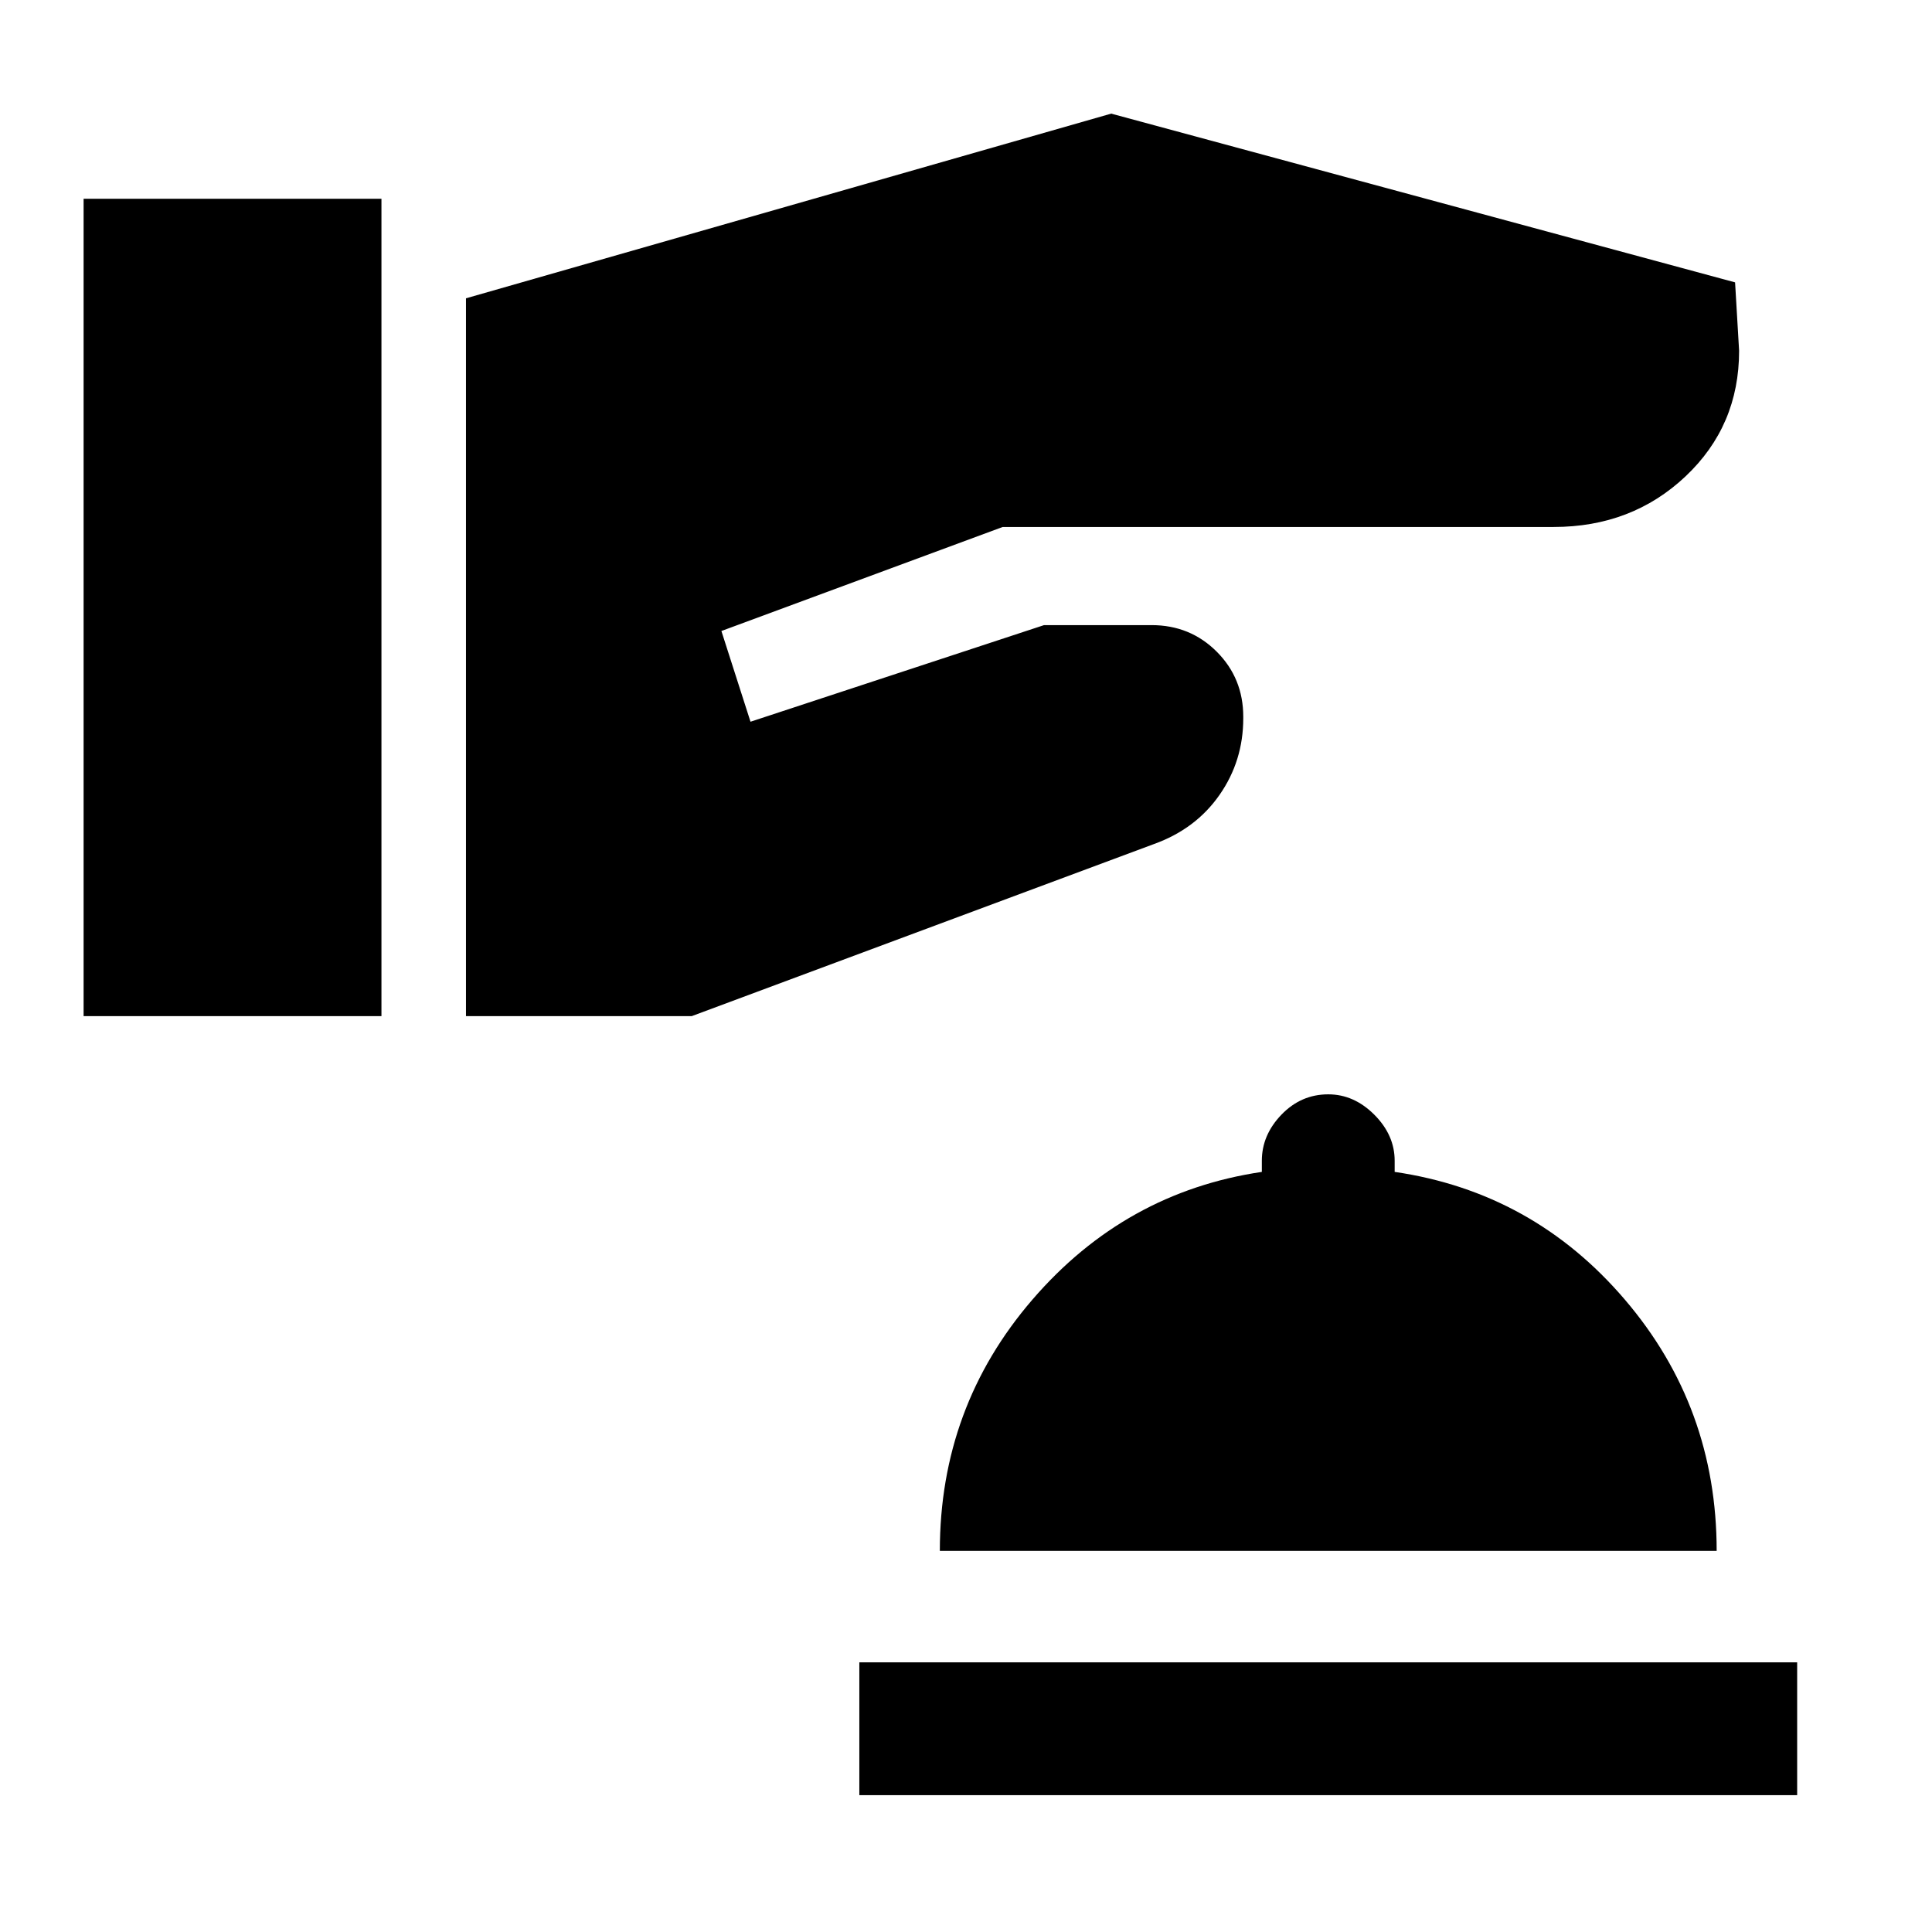 <svg xmlns="http://www.w3.org/2000/svg" height="24" viewBox="0 -960 960 960" width="24"><path d="M427-68v-66h466v66H427Zm40-121.38q0-71.47 46-124.85 46-53.39 114-63.46v-5.54q0-12.77 9.73-22.89 9.73-10.11 23.27-10.11 12.77 0 22.88 10.11Q693-396 693-383.23v5.54q68.77 10.07 114.38 63.46Q853-260.85 853-189.38H467ZM41.54-455.08h148v-406.15h-148v406.15Zm190 0h112.15l229.77-85.54q20.69-7.46 32.5-24.38 11.81-16.92 11.81-38.08v-.77q0-19.15-13.19-32.34-13.2-13.19-32.35-13.19h-53.46l-145.85 48-14.46-45.08 139.77-51.69H772q38.85 0 65.5-25.12 26.65-25.11 26.65-62.42l-2-34-310-83.85-320.61 91.77v356.69Z"/></svg>